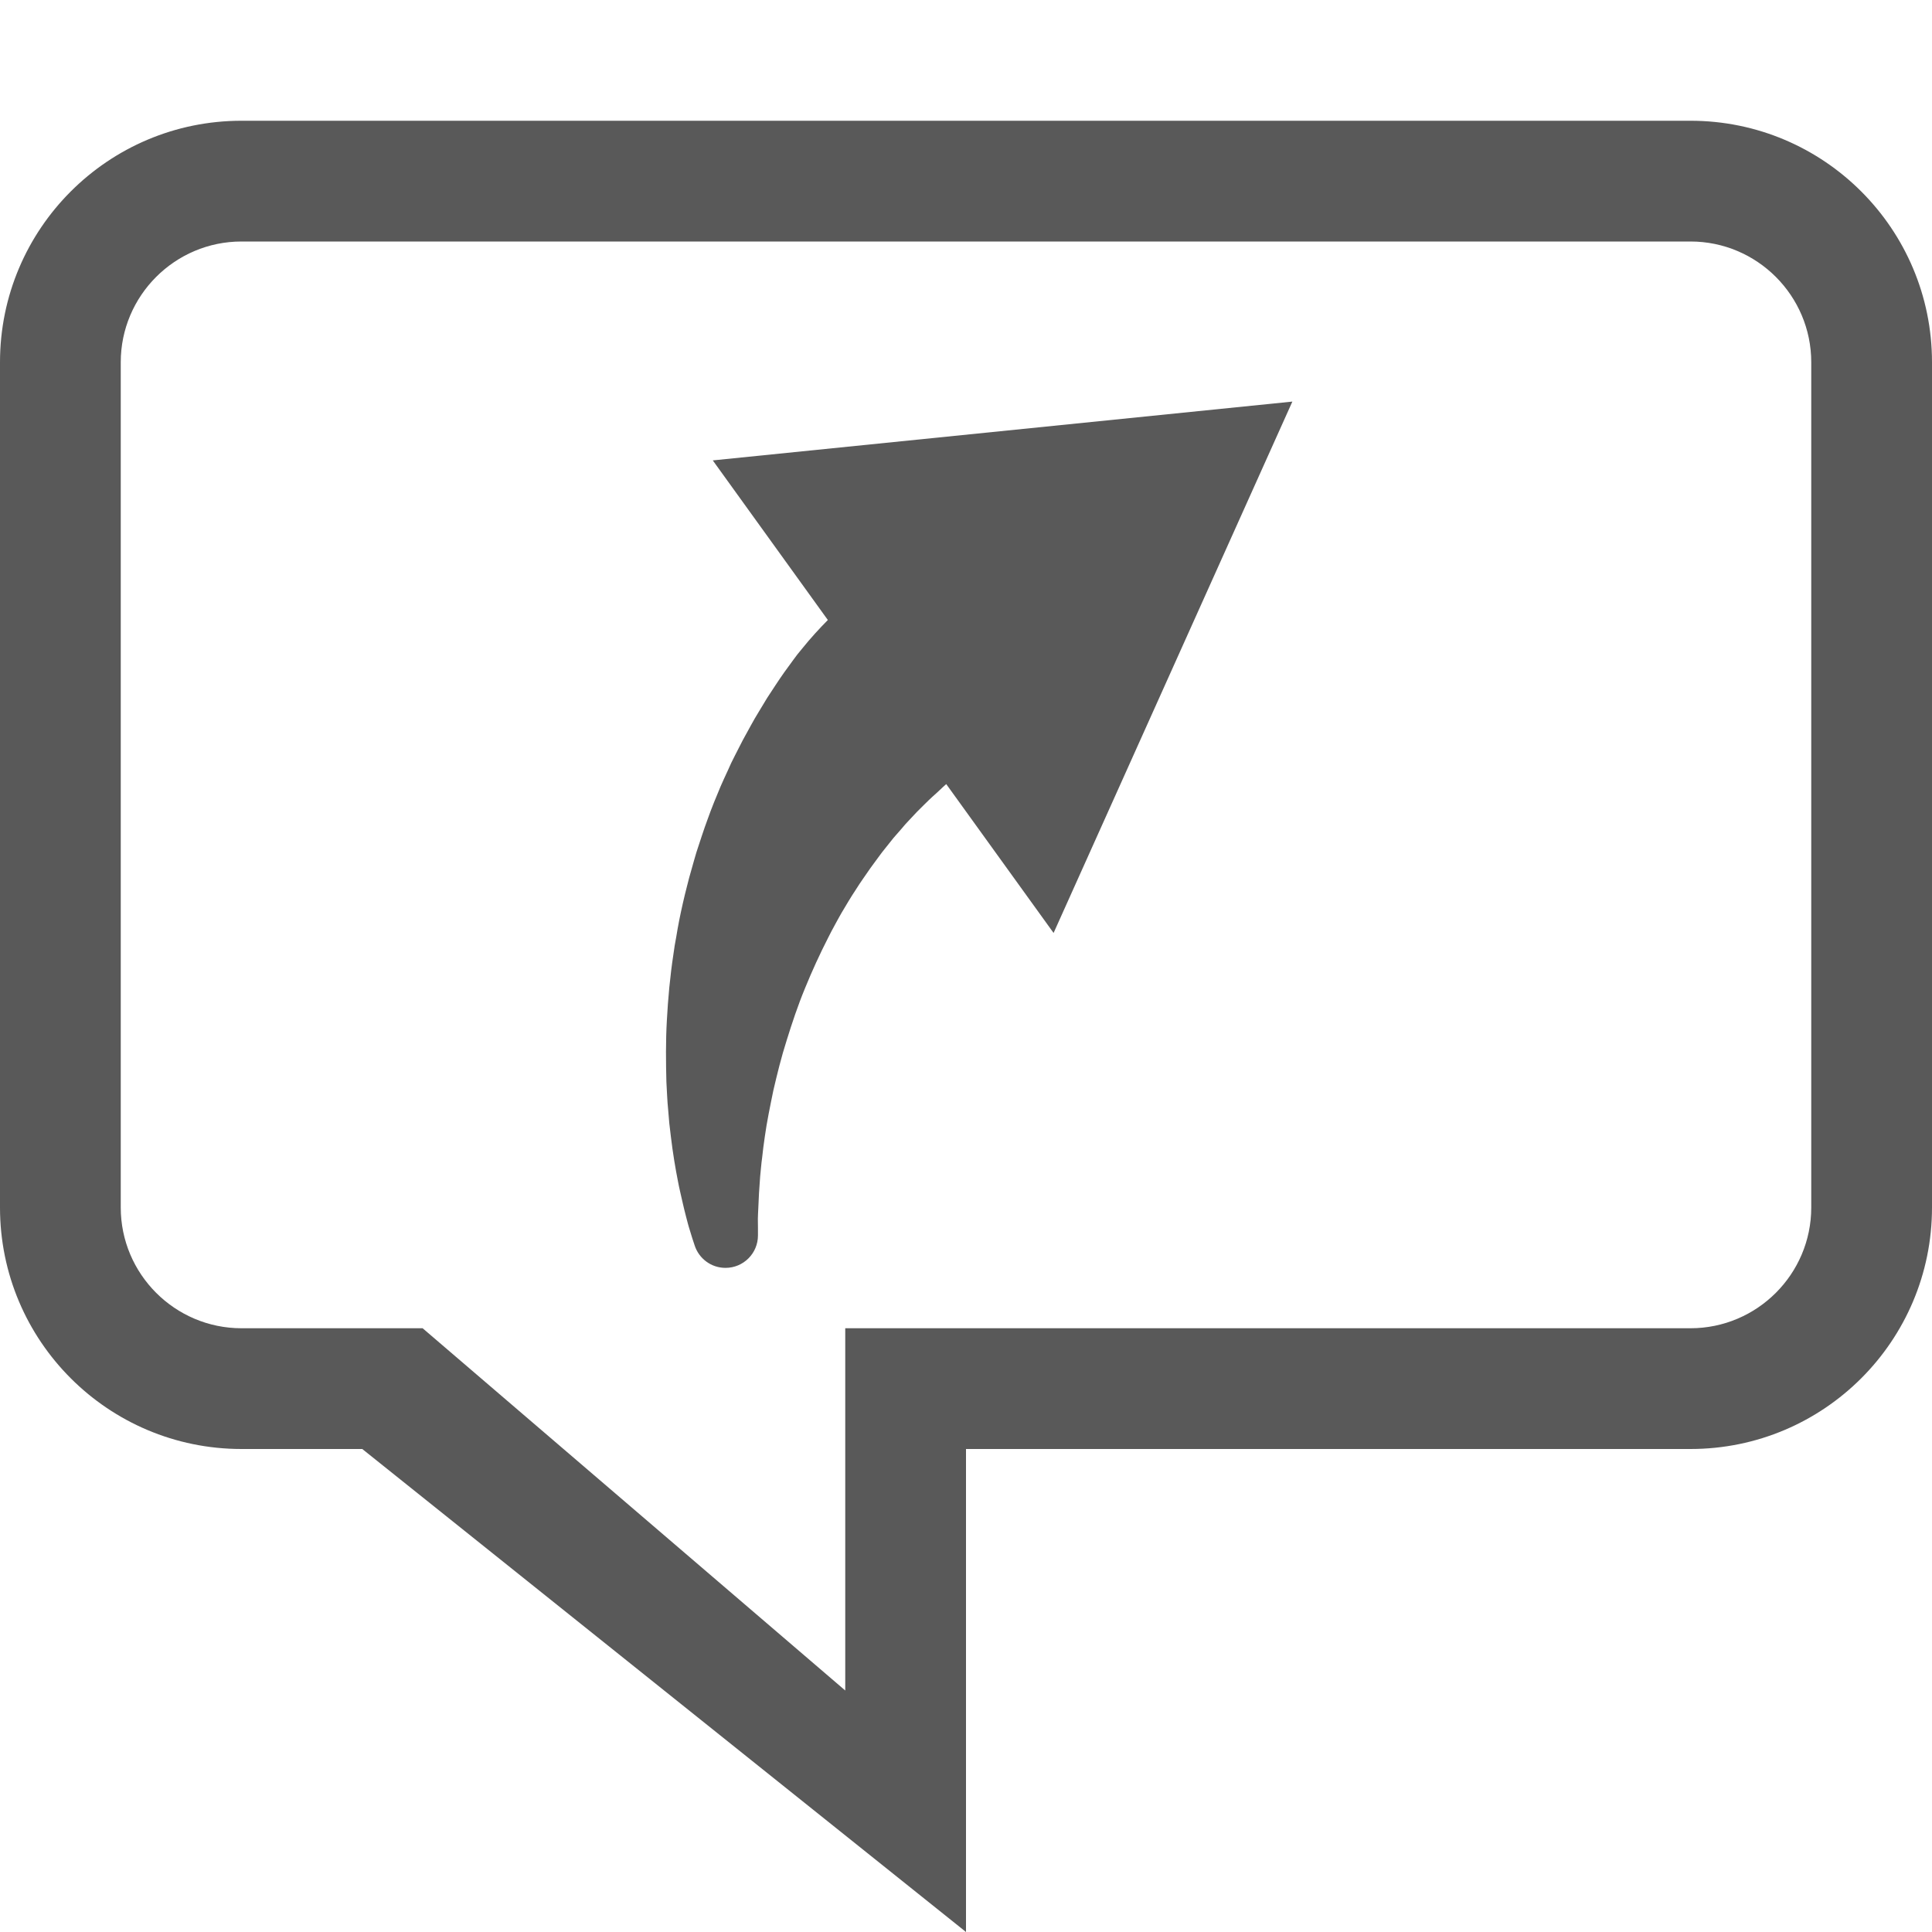 <?xml version="1.0" encoding="utf-8"?>
<!-- Generated by IcoMoon.io -->
<!DOCTYPE svg PUBLIC "-//W3C//DTD SVG 1.1//EN" "http://www.w3.org/Graphics/SVG/1.1/DTD/svg11.dtd">
<svg version="1.1" xmlns="http://www.w3.org/2000/svg" xmlns:xlink="http://www.w3.org/1999/xlink" width="512" height="512" viewBox="0 0 512 512">
<g>
</g>
	<path d="M177.077 294.206c0.101 1.197 0.202 2.381 0.302 3.553 0.152 1.16 0.277 2.293 0.403 3.402 0.529 4.448 1.21 8.505 1.915 12.058 0.327 1.777 0.756 3.427 1.084 4.952 0.327 1.512 0.706 2.961 1.033 4.259 0.177 0.643 0.327 1.248 0.479 1.827 0.152 0.567 0.302 1.109 0.453 1.55 0.277 0.908 0.529 1.677 0.706 2.306 0.403 1.247 0.63 1.914 0.63 1.914 1.109 3.453 4.334 5.971 8.165 5.971 4.763 0.014 8.619-3.843 8.619-8.592 0 0 0-0.692 0-2.003 0-0.655 0-1.461-0.025-2.419 0-0.491 0.025-0.945 0.050-1.449 0.025-0.491 0.050-1.021 0.076-1.575 0.076-2.168 0.227-5.002 0.479-8.151 0.177-1.588 0.277-3.264 0.529-5.027 0.202-1.777 0.403-3.616 0.706-5.544 0.529-3.843 1.386-7.963 2.268-12.273 1.008-4.309 2.092-8.795 3.553-13.344 1.411-4.536 2.948-9.173 4.838-13.734 1.864-4.574 3.931-9.097 6.174-13.469 0.555-1.096 1.109-2.193 1.714-3.264 0.58-1.058 1.161-2.142 1.764-3.188 1.26-2.092 2.444-4.171 3.78-6.149 1.235-2.016 2.646-3.893 3.931-5.809 0.681-0.92 1.335-1.839 2.016-2.747 0.327-0.453 0.681-0.907 1.008-1.361 0.353-0.441 0.681-0.869 1.034-1.298 0.681-0.869 1.386-1.714 2.041-2.558 0.706-0.819 1.411-1.626 2.117-2.419 0.327-0.403 0.681-0.794 1.008-1.185 0.353-0.378 0.706-0.756 1.058-1.134 0.706-0.744 1.386-1.474 2.066-2.205 1.411-1.386 2.747-2.76 4.108-4.007 1.285-1.109 2.419-2.268 3.604-3.301l28.45 39.451 63.279-140.819-153.595 15.585 30.492 42.298c-2.243 2.268-4.612 4.838-6.93 7.724-0.378 0.466-0.781 0.945-1.185 1.449-0.378 0.504-0.756 1.008-1.134 1.525-0.756 1.021-1.537 2.079-2.293 3.15-1.537 2.168-2.999 4.46-4.536 6.792-0.731 1.197-1.461 2.406-2.193 3.629-0.378 0.618-0.731 1.235-1.109 1.852-0.353 0.618-0.706 1.26-1.058 1.89-0.706 1.273-1.411 2.558-2.117 3.855-0.681 1.323-1.361 2.646-2.041 3.994-0.327 0.668-0.655 1.335-1.008 2.016-0.302 0.681-0.63 1.373-0.932 2.066-0.63 1.373-1.285 2.76-1.89 4.158-1.185 2.822-2.369 5.683-3.402 8.606-1.084 2.898-2.016 5.871-2.999 8.833-0.453 1.487-0.856 2.986-1.285 4.485-0.453 1.487-0.831 2.986-1.21 4.498-0.781 2.999-1.461 6.023-2.066 9.034-0.302 1.499-0.555 3.011-0.806 4.511l-0.403 2.243c-0.101 0.756-0.202 1.499-0.327 2.243-0.907 5.96-1.436 11.844-1.739 17.514-0.327 5.683-0.252 11.164-0.126 16.317 0.15 2.588 0.225 5.083 0.478 7.515v0z" fill="#595959" />
	<path d="M448 32h-384c-35.346 0-64 28.653-64 64v224c0 35.346 28.654 64 64 64h32l160 128v-128h192c35.346 0 64-28.654 64-64v-224c0-35.347-28.654-64-64-64zM480 320c0 17.644-14.356 32-32 32h-224v96l-112-96h-48c-17.645 0-32-14.356-32-32v-224c0-17.644 14.355-32 32-32h384c17.644 0 32 14.356 32 32v224z" fill="#595959" />
</svg>
